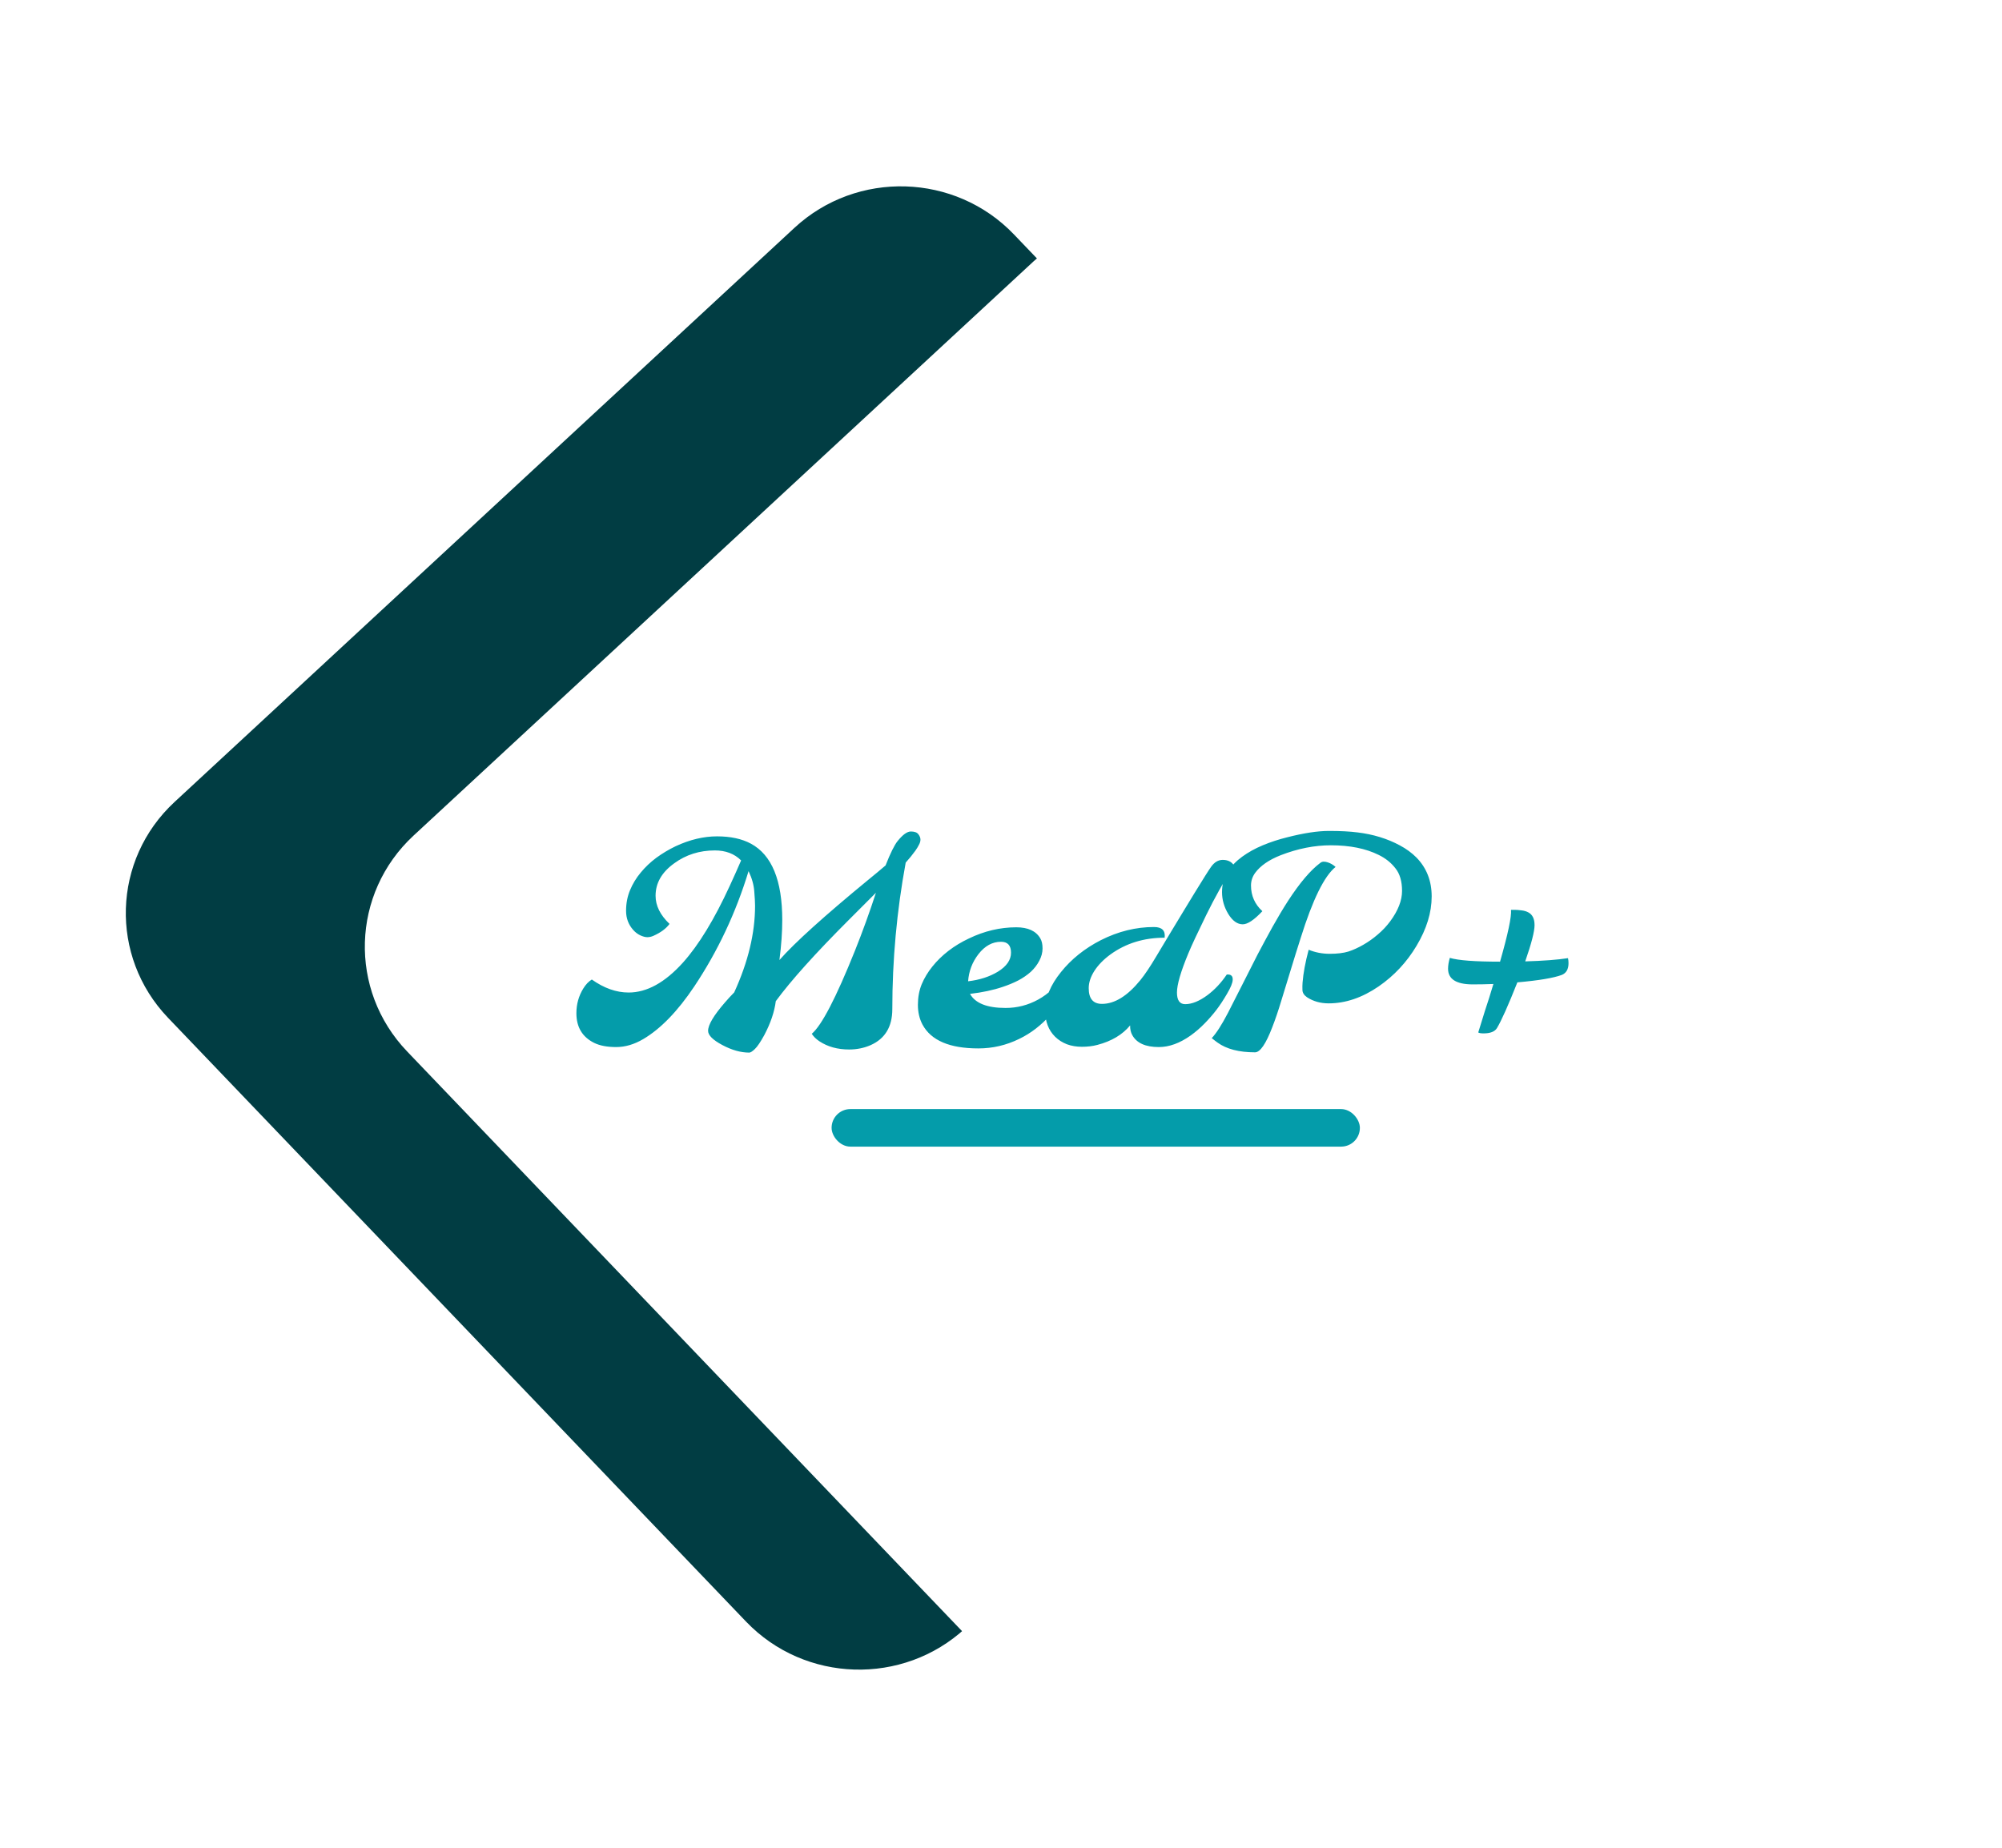 <svg width="65" height="60" viewBox="0 0 65 60" fill="none" xmlns="http://www.w3.org/2000/svg">
<g filter="url(#filter0_d_96_400)">
<path d="M5.457 29.051C3.548 27.056 3.642 23.918 5.668 22.041L25.794 3.398C27.82 1.521 31.01 1.617 32.92 3.612L51.683 23.215C53.593 25.21 53.498 28.349 51.472 30.225L31.346 48.869C29.32 50.745 26.13 50.65 24.221 48.655L5.457 29.051Z" fill="#013D43"/>
<path d="M13.218 30.142C11.308 28.147 11.403 25.009 13.428 23.132L33.555 4.489C35.581 2.612 38.771 2.708 40.68 4.703L59.444 24.306C61.353 26.301 61.259 29.439 59.233 31.316L39.107 49.959C37.081 51.836 33.891 51.74 31.981 49.745L13.218 30.142Z" fill="white"/>
<path d="M24.062 23.94C23.846 23.723 23.561 23.615 23.21 23.615C22.712 23.615 22.273 23.754 21.892 24.032C21.487 24.322 21.285 24.674 21.285 25.087C21.285 25.409 21.436 25.714 21.738 26.001C21.627 26.153 21.452 26.282 21.215 26.388C21.15 26.417 21.084 26.432 21.017 26.432C20.95 26.432 20.872 26.411 20.784 26.37C20.699 26.329 20.623 26.27 20.556 26.194C20.403 26.021 20.327 25.815 20.327 25.575C20.327 25.334 20.37 25.112 20.455 24.907C20.54 24.702 20.655 24.511 20.802 24.335C20.948 24.157 21.118 23.996 21.311 23.852C21.508 23.709 21.716 23.584 21.936 23.479C22.395 23.265 22.844 23.158 23.28 23.158C23.72 23.158 24.086 23.237 24.379 23.395C25.059 23.761 25.398 24.587 25.398 25.873C25.398 26.263 25.368 26.697 25.306 27.174C25.804 26.609 26.77 25.737 28.202 24.56C28.398 24.401 28.581 24.249 28.752 24.102C28.91 23.701 29.04 23.438 29.143 23.311C29.31 23.104 29.453 23 29.573 23C29.693 23 29.775 23.03 29.819 23.092C29.863 23.15 29.885 23.207 29.885 23.263C29.885 23.316 29.869 23.372 29.837 23.43C29.808 23.489 29.77 23.552 29.723 23.619C29.626 23.754 29.52 23.884 29.406 24.01C29.116 25.584 28.971 27.17 28.971 28.77C28.971 29.341 28.735 29.73 28.264 29.939C28.05 30.032 27.818 30.079 27.569 30.079C27.194 30.079 26.872 29.99 26.602 29.811C26.497 29.741 26.415 29.66 26.356 29.569C26.676 29.303 27.143 28.403 27.758 26.871C28.004 26.256 28.231 25.629 28.439 24.99L27.574 25.856C26.475 26.955 25.68 27.839 25.188 28.51C25.144 28.856 25.02 29.221 24.818 29.605C24.692 29.836 24.588 29.99 24.506 30.066C24.427 30.142 24.367 30.18 24.326 30.18C24.051 30.18 23.759 30.098 23.452 29.934C23.144 29.77 22.99 29.616 22.99 29.473C22.99 29.279 23.172 28.973 23.535 28.554C23.635 28.437 23.736 28.327 23.838 28.225C24.29 27.237 24.515 26.3 24.515 25.412C24.515 25.307 24.506 25.15 24.489 24.942C24.474 24.734 24.413 24.516 24.304 24.287C23.894 25.635 23.307 26.883 22.542 28.031C22.003 28.837 21.451 29.407 20.885 29.741C20.592 29.914 20.299 30 20.006 30C19.713 30 19.475 29.955 19.29 29.864C18.906 29.673 18.714 29.352 18.714 28.901C18.714 28.608 18.789 28.34 18.939 28.097C19.02 27.965 19.113 27.869 19.215 27.807C19.611 28.088 20.009 28.229 20.411 28.229C21.002 28.229 21.59 27.905 22.173 27.258C22.686 26.686 23.192 25.856 23.693 24.766C23.828 24.473 23.951 24.198 24.062 23.94ZM31.494 28.273C31.664 28.578 32.049 28.73 32.649 28.73C33.024 28.73 33.377 28.639 33.709 28.457C34.042 28.273 34.328 28.002 34.565 27.645C34.697 27.636 34.763 27.69 34.763 27.807C34.763 27.939 34.684 28.129 34.526 28.378C34.371 28.625 34.224 28.824 34.086 28.976C33.952 29.128 33.799 29.27 33.629 29.402C33.462 29.531 33.282 29.643 33.089 29.736C32.67 29.941 32.229 30.044 31.766 30.044C30.834 30.044 30.23 29.786 29.951 29.27C29.852 29.083 29.802 28.869 29.802 28.629C29.802 28.386 29.843 28.163 29.925 27.961C30.01 27.759 30.125 27.567 30.272 27.385C30.419 27.201 30.593 27.031 30.795 26.875C30.997 26.72 31.217 26.587 31.454 26.476C31.958 26.232 32.472 26.111 32.997 26.111C33.374 26.111 33.634 26.23 33.774 26.467C33.824 26.549 33.849 26.659 33.849 26.796C33.849 26.931 33.814 27.064 33.744 27.196C33.676 27.328 33.584 27.448 33.467 27.557C33.35 27.662 33.213 27.756 33.058 27.838C32.903 27.917 32.737 27.986 32.562 28.044C32.251 28.15 31.895 28.226 31.494 28.273ZM31.432 27.864C31.807 27.82 32.129 27.716 32.399 27.552C32.683 27.377 32.825 27.171 32.825 26.937C32.825 26.7 32.717 26.581 32.5 26.581C32.219 26.581 31.974 26.716 31.766 26.985C31.567 27.243 31.456 27.536 31.432 27.864ZM38.481 28.607C38.698 28.607 38.94 28.509 39.206 28.312C39.443 28.134 39.651 27.911 39.83 27.645C39.965 27.633 40.029 27.69 40.023 27.816C40.02 27.916 39.959 28.066 39.839 28.269C39.722 28.471 39.606 28.646 39.492 28.796C39.377 28.945 39.25 29.092 39.109 29.235C38.969 29.379 38.819 29.508 38.661 29.622C38.307 29.874 37.961 30 37.624 30C37.193 30 36.906 29.871 36.763 29.613C36.713 29.525 36.69 29.42 36.692 29.297C36.443 29.599 36.089 29.81 35.629 29.93C35.474 29.971 35.307 29.991 35.128 29.991C34.949 29.991 34.785 29.963 34.636 29.908C34.489 29.849 34.363 29.769 34.258 29.666C34.041 29.452 33.933 29.166 33.933 28.809C33.933 28.405 34.104 27.99 34.447 27.565C34.784 27.144 35.216 26.798 35.743 26.528C36.306 26.244 36.88 26.102 37.466 26.102C37.727 26.102 37.842 26.218 37.813 26.449C37.139 26.449 36.552 26.631 36.051 26.994C35.831 27.155 35.658 27.332 35.532 27.526C35.409 27.719 35.348 27.907 35.348 28.088C35.348 28.428 35.491 28.598 35.778 28.598C36.191 28.598 36.607 28.34 37.026 27.825C37.173 27.643 37.343 27.39 37.536 27.064C37.732 26.736 37.892 26.47 38.015 26.265C38.141 26.057 38.269 25.846 38.398 25.632C38.529 25.415 38.655 25.209 38.775 25.012C39.071 24.529 39.254 24.239 39.325 24.142C39.43 23.996 39.555 23.922 39.698 23.922C39.865 23.922 39.987 23.982 40.063 24.102C39.741 24.609 39.44 25.147 39.162 25.715C38.884 26.284 38.69 26.698 38.582 26.959C38.336 27.551 38.213 27.974 38.213 28.229C38.213 28.481 38.302 28.607 38.481 28.607ZM40.986 25.588C40.719 25.872 40.507 26.014 40.349 26.014C40.173 26.014 40.016 25.901 39.878 25.676C39.744 25.453 39.676 25.217 39.676 24.968C39.676 24.719 39.735 24.502 39.852 24.318C39.972 24.13 40.13 23.965 40.327 23.821C40.523 23.678 40.747 23.553 40.999 23.448C41.254 23.342 41.518 23.256 41.79 23.189C42.329 23.051 42.782 22.982 43.148 22.982C43.517 22.982 43.826 22.998 44.075 23.03C44.324 23.06 44.565 23.109 44.796 23.18C45.027 23.25 45.246 23.341 45.451 23.452C45.656 23.561 45.836 23.692 45.991 23.848C46.319 24.185 46.483 24.605 46.483 25.109C46.483 25.63 46.319 26.165 45.991 26.713C45.675 27.243 45.265 27.683 44.761 28.031C44.225 28.398 43.684 28.581 43.139 28.581C42.873 28.581 42.638 28.515 42.436 28.383C42.339 28.315 42.29 28.238 42.287 28.15C42.284 28.059 42.285 27.977 42.291 27.904C42.315 27.602 42.38 27.248 42.489 26.84C42.703 26.928 42.931 26.972 43.174 26.972C43.417 26.972 43.62 26.947 43.781 26.898C43.942 26.845 44.103 26.771 44.264 26.678C44.428 26.584 44.585 26.473 44.734 26.344C44.887 26.215 45.022 26.071 45.139 25.913C45.394 25.567 45.521 25.239 45.521 24.929C45.521 24.618 45.449 24.373 45.306 24.195C45.165 24.013 44.983 23.868 44.761 23.76C44.342 23.552 43.825 23.448 43.209 23.448C42.679 23.448 42.137 23.555 41.584 23.769C41.197 23.921 40.919 24.114 40.748 24.349C40.661 24.472 40.617 24.606 40.617 24.753C40.617 25.084 40.74 25.362 40.986 25.588ZM39.342 29.71C39.492 29.552 39.667 29.278 39.87 28.888C40.072 28.496 40.245 28.156 40.388 27.869C40.532 27.581 40.681 27.287 40.836 26.985C40.995 26.684 41.156 26.385 41.32 26.089C41.487 25.79 41.655 25.509 41.825 25.245C42.203 24.665 42.549 24.258 42.862 24.023C42.898 23.994 42.935 23.98 42.977 23.98C43.02 23.98 43.065 23.987 43.108 24.002C43.205 24.034 43.29 24.084 43.363 24.151C42.997 24.444 42.619 25.213 42.23 26.458C42.118 26.807 42.01 27.155 41.904 27.504C41.799 27.85 41.696 28.184 41.597 28.506C41.5 28.828 41.403 29.112 41.307 29.358C41.099 29.9 40.913 30.171 40.748 30.171C40.23 30.171 39.824 30.066 39.531 29.855C39.458 29.802 39.395 29.754 39.342 29.71ZM49.52 27.218C50.109 27.201 50.572 27.166 50.909 27.113C50.92 27.163 50.926 27.217 50.926 27.275C50.926 27.472 50.853 27.599 50.706 27.658C50.44 27.757 49.959 27.838 49.265 27.899C48.969 28.646 48.748 29.142 48.602 29.385C48.531 29.499 48.386 29.556 48.166 29.556C48.081 29.556 48.024 29.546 47.995 29.525C48.022 29.435 48.054 29.331 48.092 29.213C48.13 29.093 48.169 28.966 48.21 28.831C48.254 28.696 48.3 28.556 48.347 28.409C48.394 28.26 48.44 28.107 48.487 27.952C48.253 27.961 48.03 27.965 47.819 27.965C47.283 27.965 47.015 27.795 47.015 27.456C47.015 27.353 47.034 27.236 47.072 27.104C47.342 27.186 47.885 27.227 48.703 27.227C48.96 26.328 49.079 25.767 49.059 25.544C49.082 25.544 49.123 25.544 49.182 25.544C49.24 25.544 49.312 25.55 49.397 25.561C49.482 25.57 49.557 25.592 49.621 25.627C49.756 25.698 49.823 25.835 49.823 26.041C49.823 26.246 49.722 26.638 49.52 27.218Z" fill="#049CAA"/>
<rect x="27" y="32.014" width="17.152" height="1.219" rx="0.609" fill="#049CAA"/>
</g>
<defs>
<filter id="filter0_d_96_400" x="0.085" y="2.051" width="64.731" height="57.256" filterUnits="userSpaceOnUse" color-interpolation-filters="sRGB">
<feFlood flood-opacity="0" result="BackgroundImageFix"/>
<feColorMatrix in="SourceAlpha" type="matrix" values="0 0 0 0 0 0 0 0 0 0 0 0 0 0 0 0 0 0 127 0" result="hardAlpha"/>
<feOffset dy="4"/>
<feGaussianBlur stdDeviation="2"/>
<feComposite in2="hardAlpha" operator="out"/>
<feColorMatrix type="matrix" values="0 0 0 0 0 0 0 0 0 0 0 0 0 0 0 0 0 0 0.25 0"/>
<feBlend mode="normal" in2="BackgroundImageFix" result="effect1_dropShadow_96_400"/>
<feBlend mode="normal" in="SourceGraphic" in2="effect1_dropShadow_96_400" result="shape"/>
</filter>
</defs>
</svg>
